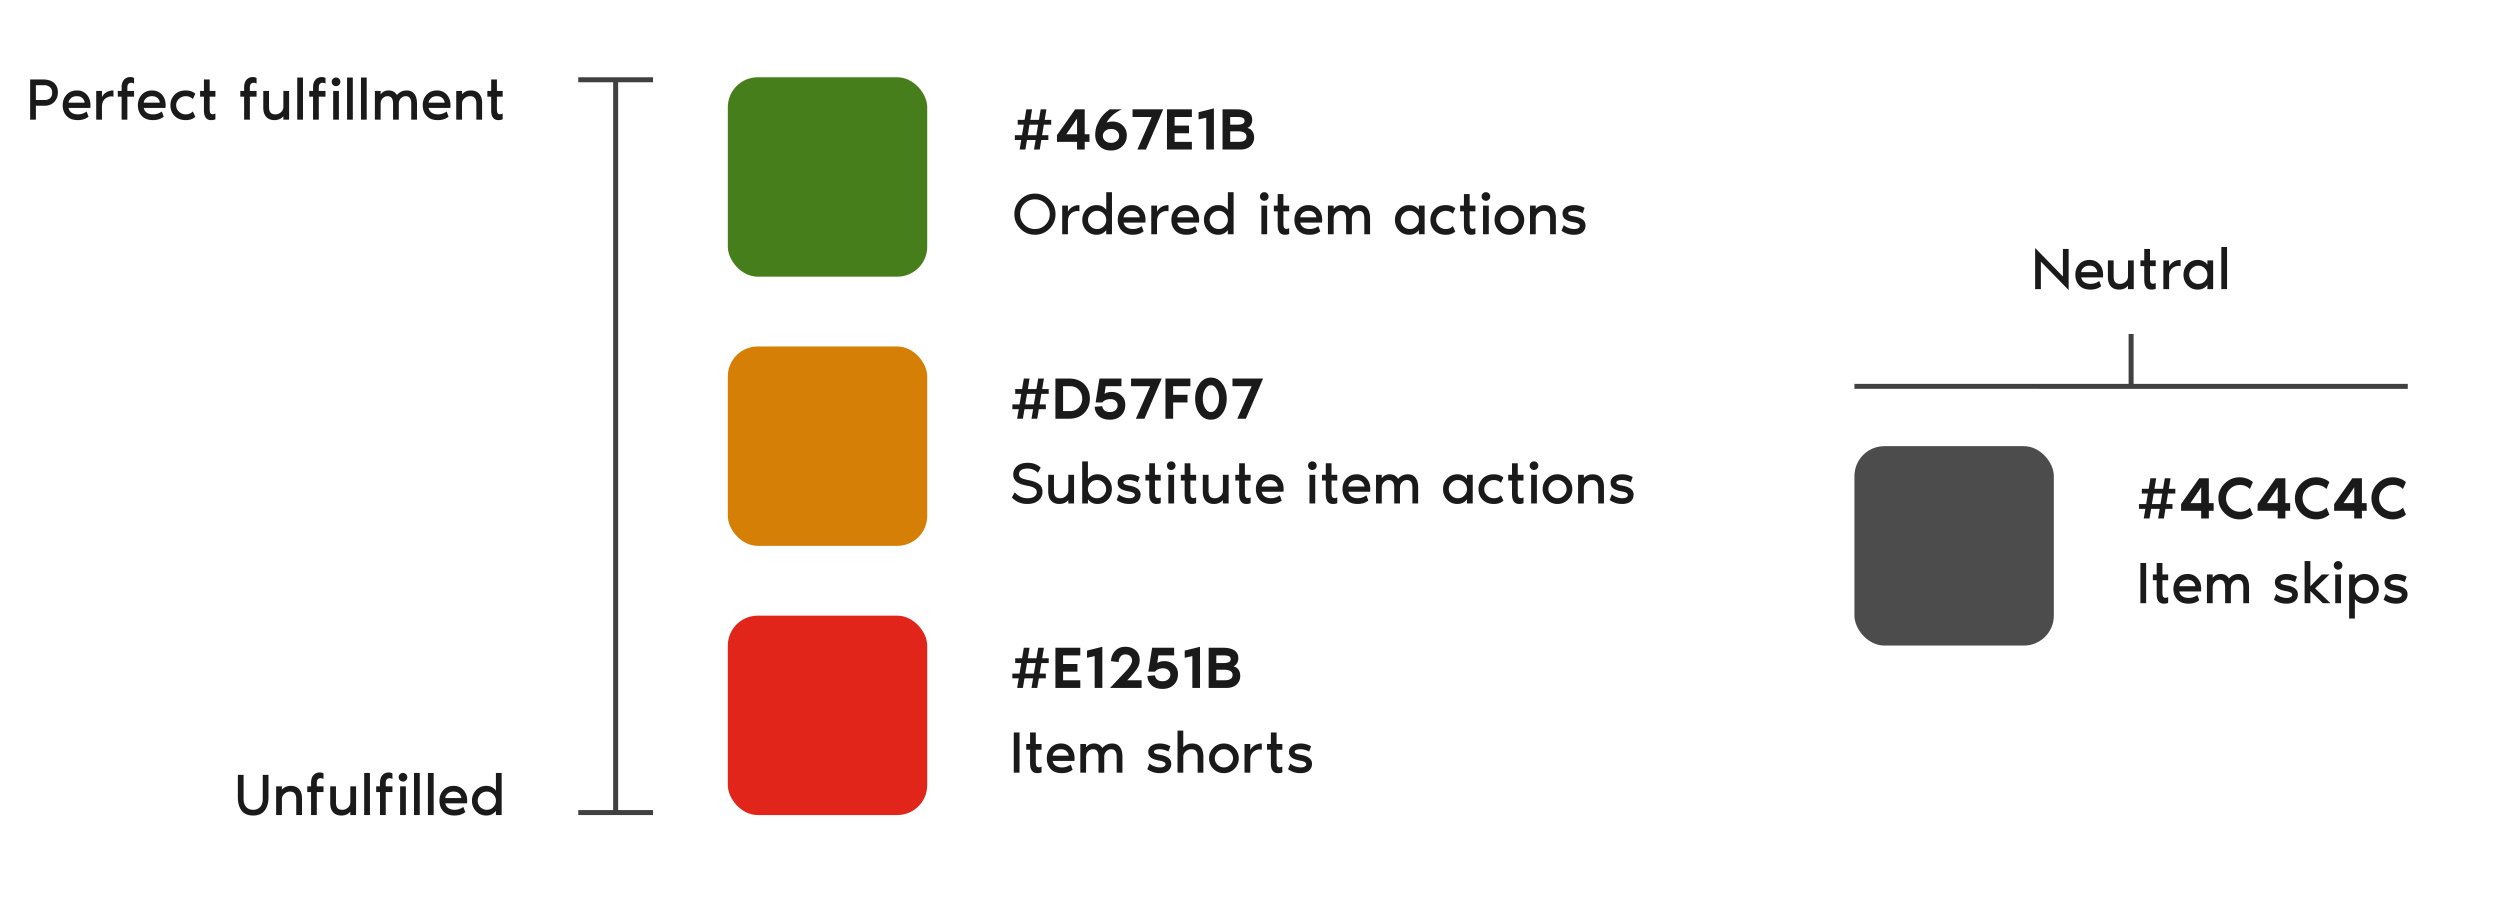 <svg width="1003" height="363" fill="none" xmlns="http://www.w3.org/2000/svg">
  <g clip-path="url(#ph_colours__clip0)">
    <rect x="292" y="31" width="80" height="80" rx="12" fill="#467E1B"/>
    <path d="M421.744 50.016h-2.952l-.696 4.224h2.496v1.92h-2.808l-.648 3.84h-2.304l.648-3.84h-3.456l-.648 3.84h-2.304l.648-3.84h-2.568v-1.92h2.88l.696-4.224h-2.424v-1.92h2.76l.696-4.224h2.304l-.696 4.224h3.456l.696-4.224h2.304l-.696 4.224h2.616v1.92zm-9.408 4.224h3.456l.696-4.224h-3.456l-.696 4.224zm22.85-.384h1.92v3.072h-1.92V60h-3.072v-3.072h-8.064V54.24l7.296-10.368h3.84v9.984zm-3.072 0V47.52l-4.296 6.336h4.296zm14.2-5.088c1.712 0 3.096.536 4.152 1.608 1.072 1.072 1.608 2.36 1.608 3.864 0 1.808-.6 3.288-1.8 4.44-1.184 1.136-2.696 1.704-4.536 1.704-1.872 0-3.4-.576-4.584-1.728-1.168-1.152-1.752-2.68-1.752-4.584 0-.24.008-.488.024-.744.032-.256.088-.688.168-1.296a7.847 7.847 0 01.528-1.824c.272-.624.6-1.296.984-2.016.4-.736.952-1.48 1.656-2.232a16.482 16.482 0 012.448-2.088h4.944l-.456.192c-.192.08-.568.28-1.128.6a12.53 12.53 0 00-1.56 1.032c-.496.368-1.04.872-1.632 1.512-.576.64-1.064 1.32-1.464 2.04.56-.32 1.36-.48 2.4-.48zm-2.928 7.752c.624.528 1.408.792 2.352.792s1.72-.264 2.328-.792c.624-.544.936-1.208.936-1.992s-.304-1.44-.912-1.968c-.592-.544-1.376-.816-2.352-.816-.944 0-1.728.272-2.352.816-.608.528-.912 1.184-.912 1.968s.304 1.448.912 1.992zm10.993-12.648h12.288L459.755 60h-3.456l5.76-13.056h-7.68v-3.072zm23.797 3.072h-6.912V50.4h5.76v3.072h-5.76v3.456h6.912V60h-9.984V43.872h9.984v3.072zm2.696-1.92l6.144-1.536V60h-3.072V47.232l-3.072.672v-2.88zm19.569 6.312c.928.24 1.608.704 2.04 1.392.448.688.672 1.496.672 2.424 0 1.424-.496 2.592-1.488 3.504-.992.896-2.336 1.344-4.032 1.344h-7.152V43.872h5.76c1.936 0 3.44.344 4.512 1.032 1.088.688 1.632 1.752 1.632 3.192 0 .768-.184 1.44-.552 2.016-.352.56-.816.968-1.392 1.224zm-6.888-4.392v3.072h2.88c1.92 0 2.88-.512 2.88-1.536 0-.592-.232-.992-.696-1.2-.464-.224-1.192-.336-2.184-.336h-2.88zm3.264 9.984c2.176 0 3.264-.704 3.264-2.112 0-.704-.288-1.232-.864-1.584-.576-.352-1.376-.528-2.4-.528h-3.264v4.224h3.264zm-87.433 23.176c1.616-1.616 3.56-2.424 5.832-2.424s4.216.808 5.832 2.424c1.616 1.616 2.424 3.56 2.424 5.832s-.808 4.216-2.424 5.832c-1.616 1.616-3.56 2.424-5.832 2.424s-4.216-.808-5.832-2.424c-1.616-1.616-2.424-3.56-2.424-5.832s.808-4.216 2.424-5.832zm1.608 10.056c1.152 1.152 2.56 1.728 4.224 1.728 1.664 0 3.072-.576 4.224-1.728 1.152-1.152 1.728-2.56 1.728-4.224 0-1.664-.576-3.072-1.728-4.224-1.152-1.152-2.56-1.728-4.224-1.728-1.664 0-3.072.576-4.224 1.728-1.152 1.152-1.728 2.56-1.728 4.224 0 1.664.576 3.072 1.728 4.224zm17.462-5.208c.4-.832 1-1.48 1.8-1.944.8-.48 1.736-.72 2.808-.72v2.52c-.672-.208-1.376-.176-2.112.096-1.664.64-2.496 1.96-2.496 3.96V94h-2.304V82.48h2.304v2.472zm15.364-7.848h2.304V94h-2.304v-1.68c-.96 1.248-2.24 1.872-3.84 1.872-1.664 0-3.04-.576-4.128-1.728-1.088-1.152-1.632-2.56-1.632-4.224 0-1.664.544-3.072 1.632-4.224 1.088-1.152 2.464-1.728 4.128-1.728 1.6 0 2.88.624 3.84 1.872v-7.056zm-6.24 13.728a3.576 3.576 0 002.592 1.056c1.008 0 1.864-.352 2.568-1.056.72-.72 1.08-1.584 1.08-2.592s-.36-1.864-1.08-2.568a3.457 3.457 0 00-2.568-1.08c-1.008 0-1.872.36-2.592 1.08-.704.704-1.056 1.56-1.056 2.568s.352 1.872 1.056 2.592zm22.002-2.544c0 .352-.024.688-.072 1.008h-8.712c.176.864.6 1.512 1.272 1.944.688.432 1.512.648 2.472.648 1.248 0 2.416-.384 3.504-1.152l.768 2.064c-1.104.928-2.544 1.392-4.32 1.392-1.936 0-3.432-.56-4.488-1.68-1.04-1.136-1.56-2.56-1.56-4.272 0-1.696.52-3.112 1.56-4.248 1.056-1.136 2.448-1.704 4.176-1.704 1.568 0 2.856.544 3.864 1.632 1.024 1.088 1.536 2.544 1.536 4.368zm-8.784-1.104h6.432c-.032-.656-.312-1.248-.84-1.776-.528-.544-1.296-.816-2.304-.816-.976 0-1.76.272-2.352.816-.592.544-.904 1.136-.936 1.776zm13.4-2.232c.4-.832 1-1.48 1.8-1.944.8-.48 1.736-.72 2.808-.72v2.52c-.672-.208-1.376-.176-2.112.096-1.664.64-2.496 1.96-2.496 3.96V94h-2.304V82.48h2.304v2.472zm16.9 3.336c0 .352-.024.688-.072 1.008h-8.712c.176.864.6 1.512 1.272 1.944.688.432 1.512.648 2.472.648 1.248 0 2.416-.384 3.504-1.152l.768 2.064c-1.104.928-2.544 1.392-4.32 1.392-1.936 0-3.432-.56-4.488-1.68-1.04-1.136-1.56-2.56-1.56-4.272 0-1.696.52-3.112 1.56-4.248 1.056-1.136 2.448-1.704 4.176-1.704 1.568 0 2.856.544 3.864 1.632 1.024 1.088 1.536 2.544 1.536 4.368zm-8.784-1.104h6.432c-.032-.656-.312-1.248-.84-1.776-.528-.544-1.296-.816-2.304-.816-.976 0-1.76.272-2.352.816-.592.544-.904 1.136-.936 1.776zm20.303-10.08h2.304V94h-2.304v-1.68c-.96 1.248-2.24 1.872-3.84 1.872-1.664 0-3.04-.576-4.128-1.728-1.088-1.152-1.632-2.56-1.632-4.224 0-1.664.544-3.072 1.632-4.224 1.088-1.152 2.464-1.728 4.128-1.728 1.6 0 2.88.624 3.84 1.872v-7.056zm-6.24 13.728a3.576 3.576 0 002.592 1.056c1.008 0 1.864-.352 2.568-1.056.72-.72 1.08-1.584 1.08-2.592s-.36-1.864-1.08-2.568a3.457 3.457 0 00-2.568-1.08c-1.008 0-1.872.36-2.592 1.08-.704.704-1.056 1.56-1.056 2.568s.352 1.872 1.056 2.592zm22.073-10.776a1.666 1.666 0 01-1.224.504c-.48 0-.888-.168-1.224-.504a1.666 1.666 0 01-.504-1.224c0-.48.168-.888.504-1.224a1.666 1.666 0 011.224-.504c.48 0 .888.168 1.224.504.336.336.504.744.504 1.224s-.168.888-.504 1.224zM506.072 94V82.48h2.304V94h-2.304zm6.533-3.768v-5.448h-1.536V82.48h1.536v-4.608h2.304v4.608h2.304v2.304h-2.304v4.8c0 1.104.152 1.768.456 1.992.464.352 1.08.336 1.848-.048v2.328c-.464.224-1.032.336-1.704.336-1.936 0-2.904-1.32-2.904-3.96zm17.85-1.944c0 .352-.024.688-.072 1.008h-8.712c.176.864.6 1.512 1.272 1.944.688.432 1.512.648 2.472.648 1.248 0 2.416-.384 3.504-1.152l.768 2.064c-1.104.928-2.544 1.392-4.32 1.392-1.936 0-3.432-.56-4.488-1.68-1.04-1.136-1.56-2.56-1.56-4.272 0-1.696.52-3.112 1.56-4.248 1.056-1.136 2.448-1.704 4.176-1.704 1.568 0 2.856.544 3.864 1.632 1.024 1.088 1.536 2.544 1.536 4.368zm-8.784-1.104h6.432c-.032-.656-.312-1.248-.84-1.776-.528-.544-1.296-.816-2.304-.816-.976 0-1.76.272-2.352.816-.592.544-.904 1.136-.936 1.776zm23.912-4.896c1.28 0 2.28.456 3 1.368.72.912 1.08 2.216 1.08 3.912V94h-2.304v-6.432c0-1.984-.736-2.976-2.208-2.976-.736 0-1.384.28-1.944.84-.56.56-.84 1.304-.84 2.232V94h-2.304v-6.432c0-1.984-.736-2.976-2.208-2.976-.736 0-1.384.28-1.944.84-.56.56-.84 1.304-.84 2.232V94h-2.304V82.48h2.304v1.344a8.06 8.06 0 01.744-.744c.208-.192.528-.368.96-.528a4.106 4.106 0 011.512-.264c1.504 0 2.608.608 3.312 1.824.608-.656 1.216-1.12 1.824-1.392.624-.288 1.344-.432 2.16-.432zm23.672.192h2.304V94h-2.304v-1.68c-.96 1.248-2.24 1.872-3.84 1.872-1.664 0-3.04-.576-4.128-1.728-1.088-1.152-1.632-2.56-1.632-4.224 0-1.664.544-3.072 1.632-4.224 1.088-1.152 2.464-1.728 4.128-1.728 1.6 0 2.88.624 3.84 1.872v-1.68zm-6.24 8.352a3.576 3.576 0 002.592 1.056c1.008 0 1.864-.352 2.568-1.056.72-.72 1.08-1.584 1.08-2.592s-.36-1.864-1.08-2.568a3.457 3.457 0 00-2.568-1.08c-1.008 0-1.872.36-2.592 1.08-.704.704-1.056 1.56-1.056 2.568s.352 1.872 1.056 2.592zm12.523 1.656c-1.104-1.136-1.656-2.552-1.656-4.248 0-1.696.56-3.112 1.68-4.248 1.12-1.136 2.608-1.704 4.464-1.704 1.584 0 2.864.44 3.84 1.32l-.984 2.136c-.8-.768-1.744-1.152-2.832-1.152-1.056 0-1.968.36-2.736 1.08-.752.704-1.128 1.552-1.128 2.544 0 1.008.376 1.872 1.128 2.592.752.72 1.664 1.08 2.736 1.08 1.104 0 2.048-.392 2.832-1.176l.984 2.16c-.928.88-2.208 1.32-3.84 1.32-1.872 0-3.368-.568-4.488-1.704zm11.786-2.256v-5.448h-1.536V82.48h1.536v-4.608h2.304v4.608h2.304v2.304h-2.304v4.8c0 1.104.152 1.768.456 1.992.464.352 1.08.336 1.848-.048v2.328c-.464.224-1.032.336-1.704.336-1.936 0-2.904-1.32-2.904-3.96zm10.046-10.176a1.666 1.666 0 01-1.224.504c-.48 0-.888-.168-1.224-.504a1.666 1.666 0 01-.504-1.224c0-.48.168-.888.504-1.224a1.666 1.666 0 011.224-.504c.48 0 .888.168 1.224.504.336.336.504.744.504 1.224s-.168.888-.504 1.224zM594.994 94V82.48h2.304V94h-2.304zm6.35-9.96c1.168-1.168 2.576-1.752 4.224-1.752 1.648 0 3.048.584 4.2 1.752 1.168 1.152 1.752 2.552 1.752 4.2 0 1.648-.584 3.056-1.752 4.224-1.152 1.152-2.552 1.728-4.2 1.728-1.648 0-3.056-.576-4.224-1.728-1.152-1.168-1.728-2.576-1.728-4.224 0-1.648.576-3.048 1.728-4.2zM603 90.808c.72.72 1.576 1.08 2.568 1.08s1.848-.36 2.568-1.08c.72-.72 1.08-1.576 1.08-2.568s-.36-1.848-1.08-2.568c-.72-.72-1.576-1.08-2.568-1.08s-1.848.36-2.568 1.08c-.72.72-1.08 1.576-1.08 2.568s.36 1.848 1.08 2.568zm16.741-8.52c1.392 0 2.48.432 3.264 1.296.8.864 1.2 2.128 1.2 3.792V94h-2.304v-6.432c0-.976-.2-1.712-.6-2.208-.384-.512-1.048-.768-1.992-.768-.768 0-1.488.288-2.16.864-.672.56-1.008 1.296-1.008 2.208V94h-2.304V82.48h2.304v1.344c.896-1.024 2.096-1.536 3.6-1.536zm12.158 4.608c2.8.544 4.2 1.712 4.2 3.504 0 1.168-.4 2.096-1.2 2.784-.8.672-1.936 1.008-3.408 1.008-1.12 0-2.144-.184-3.072-.552-.912-.368-1.552-.728-1.92-1.08l.912-2.256c.448.448 1.056.824 1.824 1.128.784.288 1.512.44 2.184.456.72.016 1.296-.096 1.728-.336.432-.24.648-.536.648-.888 0-.4-.184-.704-.552-.912-.368-.224-.936-.408-1.704-.552-1.792-.32-3.016-.76-3.672-1.32-.656-.56-.984-1.328-.984-2.304 0-.976.424-1.768 1.272-2.376.864-.608 2-.912 3.408-.912 1.424 0 2.816.368 4.176 1.104l-.792 2.16c-.304-.224-.784-.432-1.44-.624a6.796 6.796 0 00-1.944-.336c-.656-.016-1.216.056-1.68.216-.464.16-.696.424-.696.792 0 .192.056.36.168.504.128.128.312.24.552.336.256.08.496.152.72.216.224.048.52.104.888.168l.384.072zM17.087 31.872c2.032 0 3.56.464 4.584 1.392 1.04.928 1.56 2.184 1.56 3.768 0 1.552-.488 2.84-1.464 3.864s-2.296 1.536-3.96 1.536H14.4V48h-2.304V31.872h4.992zm.744 8.256c.912 0 1.656-.24 2.232-.72.576-.496.864-1.24.864-2.232 0-.992-.312-1.736-.936-2.232-.624-.512-1.392-.768-2.304-.768H14.4v5.952h3.432zm18.46 2.16c0 .352-.024.688-.072 1.008h-8.712c.176.864.6 1.512 1.272 1.944.688.432 1.512.648 2.472.648 1.248 0 2.416-.384 3.504-1.152l.768 2.064c-1.104.928-2.544 1.392-4.32 1.392-1.936 0-3.432-.56-4.488-1.68-1.04-1.136-1.56-2.56-1.56-4.272 0-1.696.52-3.112 1.56-4.248 1.056-1.136 2.448-1.704 4.176-1.704 1.568 0 2.856.544 3.864 1.632 1.024 1.088 1.536 2.544 1.536 4.368zm-8.784-1.104h6.432c-.032-.656-.312-1.248-.84-1.776-.528-.544-1.296-.816-2.304-.816-.976 0-1.76.272-2.352.816-.592.544-.904 1.136-.936 1.776zm13.4-2.232c.4-.832 1-1.48 1.8-1.944.8-.48 1.736-.72 2.808-.72v2.52c-.672-.208-1.376-.176-2.112.096-1.664.64-2.496 1.96-2.496 3.96V48h-2.304V36.48h2.304v2.472zm6.35-2.472h1.536v-1.392c0-1.36.32-2.392.96-3.096.64-.72 1.488-1.08 2.544-1.08.576 0 1.072.128 1.488.384v2.256a2.029 2.029 0 00-1.152-.336c-1.024 0-1.536.648-1.536 1.944v1.32h2.688v2.304h-2.688V48h-2.304v-9.216h-1.536V36.48zm19.198 5.808c0 .352-.024.688-.072 1.008h-8.712c.176.864.6 1.512 1.272 1.944.688.432 1.512.648 2.472.648 1.248 0 2.416-.384 3.504-1.152l.768 2.064c-1.104.928-2.544 1.392-4.32 1.392-1.936 0-3.432-.56-4.488-1.68-1.04-1.136-1.56-2.56-1.56-4.272 0-1.696.52-3.112 1.56-4.248 1.056-1.136 2.448-1.704 4.176-1.704 1.568 0 2.856.544 3.864 1.632 1.024 1.088 1.536 2.544 1.536 4.368zm-8.784-1.104h6.432c-.032-.656-.312-1.248-.84-1.776-.528-.544-1.296-.816-2.304-.816-.976 0-1.76.272-2.352.816-.592.544-.904 1.136-.936 1.776zm12.36 5.304c-1.105-1.136-1.657-2.552-1.657-4.248 0-1.696.56-3.112 1.68-4.248 1.12-1.136 2.608-1.704 4.464-1.704 1.584 0 2.864.44 3.84 1.32l-.984 2.136c-.8-.768-1.744-1.152-2.832-1.152-1.056 0-1.968.36-2.736 1.08-.752.704-1.128 1.552-1.128 2.544 0 1.008.376 1.872 1.128 2.592.752.72 1.664 1.08 2.736 1.08 1.104 0 2.048-.392 2.832-1.176l.984 2.16c-.928.88-2.208 1.32-3.84 1.32-1.872 0-3.368-.568-4.488-1.704zm11.785-2.256v-5.448H80.28V36.48h1.536v-4.608h2.304v4.608h2.304v2.304H84.12v4.8c0 1.104.152 1.768.456 1.992.464.352 1.08.336 1.848-.048v2.328c-.464.224-1.032.336-1.704.336-1.936 0-2.904-1.32-2.904-3.96zm14.59-7.752h1.535v-1.392c0-1.36.32-2.392.96-3.096.64-.72 1.488-1.08 2.544-1.08.576 0 1.072.128 1.488.384v2.256a2.029 2.029 0 00-1.152-.336c-1.024 0-1.536.648-1.536 1.944v1.32h2.688v2.304h-2.688V48h-2.304v-9.216h-1.536V36.48zm13.683 11.712c-1.392 0-2.488-.432-3.288-1.296-.784-.864-1.176-2.128-1.176-3.792V36.48h2.304v6.432c0 .976.192 1.72.576 2.232.4.496 1.072.744 2.016.744.768 0 1.488-.28 2.16-.84.672-.576 1.008-1.32 1.008-2.232V36.48h2.304V48h-2.304v-1.344c-.896 1.024-2.096 1.536-3.6 1.536zm9.162-17.088h2.304V48h-2.304V31.104zm4.811 5.376h1.536v-1.392c0-1.36.32-2.392.96-3.096.64-.72 1.488-1.08 2.544-1.08.576 0 1.072.128 1.488.384v2.256a2.029 2.029 0 00-1.152-.336c-1.024 0-1.536.648-1.536 1.944v1.32h2.688v2.304h-2.688V48h-2.304v-9.216h-1.536V36.48zm11.98-2.424a1.666 1.666 0 01-1.224.504c-.48 0-.888-.168-1.224-.504a1.666 1.666 0 01-.504-1.224c0-.48.168-.888.504-1.224a1.666 1.666 0 011.224-.504c.48 0 .888.168 1.224.504.336.336.504.744.504 1.224s-.168.888-.504 1.224zM133.666 48V36.48h2.304V48h-2.304zm5.578-16.896h2.304V48h-2.304V31.104zm5.578 0h2.304V48h-2.304V31.104zm18.394 5.184c1.28 0 2.28.456 3 1.368.72.912 1.08 2.216 1.08 3.912V48h-2.304v-6.432c0-1.984-.736-2.976-2.208-2.976-.736 0-1.384.28-1.944.84-.56.56-.84 1.304-.84 2.232V48h-2.304v-6.432c0-1.984-.736-2.976-2.208-2.976-.736 0-1.384.28-1.944.84-.56.56-.84 1.304-.84 2.232V48H150.4V36.48h2.304v1.344a8.06 8.06 0 01.744-.744c.208-.192.528-.368.96-.528a4.106 4.106 0 011.512-.264c1.504 0 2.608.608 3.312 1.824.608-.656 1.216-1.12 1.824-1.392.624-.288 1.344-.432 2.16-.432zm17.521 6c0 .352-.024.688-.072 1.008h-8.712c.176.864.6 1.512 1.272 1.944.688.432 1.512.648 2.472.648 1.248 0 2.416-.384 3.504-1.152l.768 2.064c-1.104.928-2.544 1.392-4.32 1.392-1.936 0-3.432-.56-4.488-1.68-1.04-1.136-1.56-2.56-1.56-4.272 0-1.696.52-3.112 1.56-4.248 1.056-1.136 2.448-1.704 4.176-1.704 1.568 0 2.856.544 3.864 1.632 1.024 1.088 1.536 2.544 1.536 4.368zm-8.784-1.104h6.432c-.032-.656-.312-1.248-.84-1.776-.528-.544-1.296-.816-2.304-.816-.976 0-1.76.272-2.352.816-.592.544-.904 1.136-.936 1.776zm16.999-4.896c1.392 0 2.48.432 3.264 1.296.8.864 1.2 2.128 1.2 3.792V48h-2.304v-6.432c0-.976-.2-1.712-.6-2.208-.384-.512-1.048-.768-1.992-.768-.768 0-1.488.288-2.16.864-.672.56-1.008 1.296-1.008 2.208V48h-2.304V36.48h2.304v1.344c.896-1.024 2.096-1.536 3.6-1.536zm8.107 7.944v-5.448h-1.536V36.48h1.536v-4.608h2.304v4.608h2.304v2.304h-2.304v4.8c0 1.104.152 1.768.456 1.992.464.352 1.08.336 1.848-.048v2.328c-.464.224-1.032.336-1.704.336-1.936 0-2.904-1.32-2.904-3.96zm-91.645 266.64h2.304v9.024c0 2.224-.52 4-1.56 5.328-1.024 1.312-2.552 1.968-4.584 1.968-2.08 0-3.624-.656-4.632-1.968-1.008-1.312-1.512-3.088-1.512-5.328v-9.024h2.304v9.792c0 1.264.336 2.288 1.008 3.072.688.768 1.632 1.152 2.832 1.152 1.184 0 2.12-.384 2.808-1.152.688-.784 1.032-1.808 1.032-3.072v-9.792zm11.281 4.416c1.392 0 2.48.432 3.264 1.296.8.864 1.2 2.128 1.2 3.792V327h-2.304v-6.432c0-.976-.2-1.712-.6-2.208-.384-.512-1.048-.768-1.992-.768-.768 0-1.488.288-2.16.864-.672.56-1.008 1.296-1.008 2.208V327h-2.304v-11.52h2.304v1.344c.896-1.024 2.096-1.536 3.6-1.536zm6.57.192h1.536v-1.392c0-1.36.32-2.392.96-3.096.64-.72 1.488-1.08 2.544-1.08.576 0 1.072.128 1.488.384v2.256a2.029 2.029 0 00-1.152-.336c-1.024 0-1.536.648-1.536 1.944v1.32h2.688v2.304h-2.688V327h-2.304v-9.216h-1.536v-2.304zm13.684 11.712c-1.392 0-2.488-.432-3.288-1.296-.784-.864-1.176-2.128-1.176-3.792v-6.624h2.304v6.432c0 .976.192 1.72.576 2.232.4.496 1.072.744 2.016.744.768 0 1.488-.28 2.16-.84.672-.576 1.008-1.32 1.008-2.232v-6.336h2.304V327h-2.304v-1.344c-.896 1.024-2.096 1.536-3.6 1.536zm9.162-17.088h2.304V327h-2.304v-16.896zm4.81 5.376h1.536v-1.392c0-1.36.32-2.392.96-3.096.64-.72 1.488-1.08 2.544-1.08.576 0 1.072.128 1.488.384v2.256a2.029 2.029 0 00-1.152-.336c-1.024 0-1.536.648-1.536 1.944v1.32h2.688v2.304h-2.688V327h-2.304v-9.216h-1.536v-2.304zm11.98-2.424a1.666 1.666 0 01-1.224.504c-.48 0-.888-.168-1.224-.504a1.666 1.666 0 01-.504-1.224c0-.48.168-.888.504-1.224a1.666 1.666 0 011.224-.504c.48 0 .888.168 1.224.504.336.336.504.744.504 1.224s-.168.888-.504 1.224zM160.525 327v-11.52h2.304V327h-2.304zm5.578-16.896h2.304V327h-2.304v-16.896zm5.578 0h2.304V327h-2.304v-16.896zm15.759 11.184c0 .352-.024.688-.072 1.008h-8.712c.176.864.6 1.512 1.272 1.944.688.432 1.512.648 2.472.648 1.248 0 2.416-.384 3.504-1.152l.768 2.064c-1.104.928-2.544 1.392-4.32 1.392-1.936 0-3.432-.56-4.488-1.68-1.04-1.136-1.56-2.56-1.56-4.272 0-1.696.52-3.112 1.56-4.248 1.056-1.136 2.448-1.704 4.176-1.704 1.568 0 2.856.544 3.864 1.632 1.024 1.088 1.536 2.544 1.536 4.368zm-8.784-1.104h6.432c-.032-.656-.312-1.248-.84-1.776-.528-.544-1.296-.816-2.304-.816-.976 0-1.76.272-2.352.816-.592.544-.904 1.136-.936 1.776zm20.302-10.08h2.304V327h-2.304v-1.68c-.96 1.248-2.24 1.872-3.84 1.872-1.664 0-3.04-.576-4.128-1.728-1.088-1.152-1.632-2.56-1.632-4.224 0-1.664.544-3.072 1.632-4.224 1.088-1.152 2.464-1.728 4.128-1.728 1.6 0 2.88.624 3.84 1.872v-7.056zm-6.24 13.728a3.576 3.576 0 002.592 1.056c1.008 0 1.864-.352 2.568-1.056.72-.72 1.08-1.584 1.08-2.592s-.36-1.864-1.08-2.568a3.457 3.457 0 00-2.568-1.08c-1.008 0-1.872.36-2.592 1.08-.704.704-1.056 1.56-1.056 2.568s.352 1.872 1.056 2.592zm637.22-207.448l-11.136-11.424V116h-2.304V99.488l11.136 11.424v-11.04h2.304v16.512zm13.826-6.096c0 .352-.024.688-.072 1.008h-8.712c.176.864.6 1.512 1.272 1.944.688.432 1.512.648 2.472.648 1.248 0 2.416-.384 3.504-1.152l.768 2.064c-1.104.928-2.544 1.392-4.32 1.392-1.936 0-3.432-.56-4.488-1.68-1.04-1.136-1.56-2.56-1.56-4.272 0-1.696.52-3.112 1.56-4.248 1.056-1.136 2.448-1.704 4.176-1.704 1.568 0 2.856.544 3.864 1.632 1.024 1.088 1.536 2.544 1.536 4.368zm-8.784-1.104h6.432c-.032-.656-.312-1.248-.84-1.776-.528-.544-1.296-.816-2.304-.816-.976 0-1.76.272-2.352.816-.592.544-.904 1.136-.936 1.776zm15.176 7.008c-1.392 0-2.488-.432-3.288-1.296-.784-.864-1.176-2.128-1.176-3.792v-6.624h2.304v6.432c0 .976.192 1.72.576 2.232.4.496 1.072.744 2.016.744.768 0 1.488-.28 2.16-.84.672-.576 1.008-1.32 1.008-2.232v-6.336h2.304V116h-2.304v-1.344c-.896 1.024-2.096 1.536-3.6 1.536zm10.117-3.96v-5.448h-1.536v-2.304h1.536v-4.608h2.304v4.608h2.304v2.304h-2.304v4.8c0 1.104.152 1.768.456 1.992.464.352 1.08.336 1.848-.048v2.328c-.464.224-1.032.336-1.704.336-1.936 0-2.904-1.32-2.904-3.96zm9.974-5.28c.4-.832 1-1.48 1.8-1.944.8-.48 1.736-.72 2.808-.72v2.52c-.672-.208-1.376-.176-2.112.096-1.664.64-2.496 1.96-2.496 3.96V116h-2.304v-11.52h2.304v2.472zm15.364-2.472h2.304V116h-2.304v-1.68c-.96 1.248-2.24 1.872-3.84 1.872-1.664 0-3.04-.576-4.128-1.728-1.088-1.152-1.632-2.56-1.632-4.224 0-1.664.544-3.072 1.632-4.224 1.088-1.152 2.464-1.728 4.128-1.728 1.6 0 2.88.624 3.84 1.872v-1.68zm-6.24 8.352a3.576 3.576 0 002.592 1.056c1.008 0 1.864-.352 2.568-1.056.72-.72 1.08-1.584 1.08-2.592s-.36-1.864-1.08-2.568a3.457 3.457 0 00-2.568-1.08c-1.008 0-1.872.36-2.592 1.08-.704.704-1.056 1.56-1.056 2.568s.352 1.872 1.056 2.592zm11.822-13.728h2.304V116h-2.304V99.104z" fill="#1A1A1A"/>
    <rect x="292" y="139" width="80" height="80" rx="12" fill="#D57F07"/>
    <path d="M420.744 158.016h-2.952l-.696 4.224h2.496v1.92h-2.808l-.648 3.84h-2.304l.648-3.84h-3.456l-.648 3.84h-2.304l.648-3.84h-2.568v-1.92h2.88l.696-4.224h-2.424v-1.92h2.76l.696-4.224h2.304l-.696 4.224h3.456l.696-4.224h2.304l-.696 4.224h2.616v1.92zm-9.408 4.224h3.456l.696-4.224h-3.456l-.696 4.224zm17.45-10.368c2.672 0 4.752.76 6.24 2.28 1.488 1.52 2.232 3.448 2.232 5.784 0 2.32-.76 4.248-2.28 5.784-1.504 1.52-3.568 2.28-6.192 2.28h-5.352v-16.128h5.352zm.552 13.056c1.424 0 2.584-.48 3.48-1.44.912-.96 1.368-2.144 1.368-3.552s-.456-2.592-1.368-3.552c-.896-.96-2.056-1.44-3.48-1.44h-2.832v9.984h2.832zm16.725-7.68c1.456 0 2.72.472 3.792 1.416 1.072.928 1.608 2.16 1.608 3.696 0 1.872-.576 3.344-1.728 4.416-1.136 1.072-2.608 1.608-4.416 1.608-1.888 0-3.36-.472-4.416-1.416-1.056-.96-1.632-2.216-1.728-3.768l3.072-.24c.08.688.376 1.256.888 1.704.512.432 1.24.648 2.184.648.88 0 1.608-.248 2.184-.744.592-.496.888-1.144.888-1.944 0-.688-.256-1.272-.768-1.752-.496-.496-1.2-.744-2.112-.744-1.408 0-2.496.448-3.264 1.344h-2.688l1.536-9.6h8.832v3.072h-6.336l-.432 3.072c.688-.512 1.656-.768 2.904-.768zm7.714-5.376h12.288L459.153 168h-3.456l5.76-13.056h-7.68v-3.072zM470.663 168h-3.072v-16.128h9.984v3.072h-6.912v3.456h5.76v3.072h-5.76V168zm10.601-14.064c1.184-1.632 2.704-2.448 4.56-2.448 1.856 0 3.376.816 4.56 2.448 1.184 1.632 1.776 3.632 1.776 6s-.592 4.368-1.776 6c-1.184 1.632-2.704 2.448-4.56 2.448-1.872 0-3.4-.808-4.584-2.424-1.168-1.632-1.752-3.64-1.752-6.024 0-2.368.592-4.368 1.776-6zm2.256 9.816c.64 1.04 1.408 1.56 2.304 1.56.896 0 1.664-.52 2.304-1.56.64-1.056.96-2.328.96-3.816s-.32-2.752-.96-3.792c-.64-1.056-1.408-1.584-2.304-1.584-.896 0-1.664.528-2.304 1.584-.64 1.04-.96 2.304-.96 3.792s.32 2.76.96 3.816zm10.945-11.88h12.288L499.841 168h-3.456l5.76-13.056h-7.68v-3.072zm-82.001 40.72c2 .384 3.464.936 4.392 1.656.928.704 1.392 1.712 1.392 3.024 0 1.44-.552 2.624-1.656 3.552-1.104.912-2.584 1.368-4.44 1.368a9.395 9.395 0 01-2.544-.336c-.784-.24-1.44-.536-1.968-.888a13.68 13.68 0 01-1.128-.84 4.444 4.444 0 01-.552-.552l1.152-2.064c1.424 1.584 3.12 2.376 5.088 2.376 1.2 0 2.12-.224 2.76-.672.656-.448.984-1.064.984-1.848 0-1.216-1.224-2.04-3.672-2.472-2.128-.368-3.624-.92-4.488-1.656-.848-.752-1.272-1.712-1.272-2.88 0-1.36.512-2.48 1.536-3.36 1.024-.88 2.448-1.32 4.272-1.32 2.096 0 3.832.64 5.208 1.92l-1.104 2.088c-1.168-1.136-2.552-1.704-4.152-1.704-1.104 0-1.96.2-2.568.6-.592.4-.888.96-.888 1.68 0 .608.28 1.088.84 1.44.56.336 1.496.632 2.808.888zm12.547 9.6c-1.392 0-2.488-.432-3.288-1.296-.784-.864-1.176-2.128-1.176-3.792v-6.624h2.304v6.432c0 .976.192 1.72.576 2.232.4.496 1.072.744 2.016.744.768 0 1.488-.28 2.16-.84.672-.576 1.008-1.32 1.008-2.232v-6.336h2.304V202h-2.304v-1.344c-.896 1.024-2.096 1.536-3.6 1.536zm11.466-17.088v7.056c.96-1.248 2.24-1.872 3.84-1.872 1.664 0 3.04.576 4.128 1.728 1.088 1.152 1.632 2.56 1.632 4.224 0 1.664-.544 3.072-1.632 4.224-1.088 1.152-2.464 1.728-4.128 1.728-1.6 0-2.88-.624-3.84-1.872V202h-2.304v-16.896h2.304zm1.056 13.728a3.576 3.576 0 002.592 1.056c1.008 0 1.864-.352 2.568-1.056.72-.72 1.08-1.584 1.08-2.592s-.36-1.864-1.08-2.568a3.457 3.457 0 00-2.568-1.08c-1.008 0-1.872.36-2.592 1.08-.704.704-1.056 1.56-1.056 2.568s.352 1.872 1.056 2.592zm15.874-3.936c2.8.544 4.2 1.712 4.2 3.504 0 1.168-.4 2.096-1.2 2.784-.8.672-1.936 1.008-3.408 1.008-1.12 0-2.144-.184-3.072-.552-.912-.368-1.552-.728-1.92-1.08l.912-2.256c.448.448 1.056.824 1.824 1.128.784.288 1.512.44 2.184.456.72.016 1.296-.096 1.728-.336.432-.24.648-.536.648-.888 0-.4-.184-.704-.552-.912-.368-.224-.936-.408-1.704-.552-1.792-.32-3.016-.76-3.672-1.32-.656-.56-.984-1.328-.984-2.304 0-.976.424-1.768 1.272-2.376.864-.608 2-.912 3.408-.912 1.424 0 2.816.368 4.176 1.104l-.792 2.16c-.304-.224-.784-.432-1.44-.624a6.796 6.796 0 00-1.944-.336c-.656-.016-1.216.056-1.68.216-.464.16-.696.424-.696.792 0 .192.056.36.168.504.128.128.312.24.552.336.256.08.496.152.72.216.224.048.52.104.888.168l.384.072zm7.667 3.336v-5.448h-1.536v-2.304h1.536v-4.608h2.304v4.608h2.304v2.304h-2.304v4.8c0 1.104.152 1.768.456 1.992.464.352 1.08.336 1.848-.048v2.328c-.464.224-1.032.336-1.704.336-1.936 0-2.904-1.32-2.904-3.96zm10.046-10.176a1.666 1.666 0 01-1.224.504c-.48 0-.888-.168-1.224-.504a1.666 1.666 0 01-.504-1.224c0-.48.168-.888.504-1.224a1.666 1.666 0 011.224-.504c.48 0 .888.168 1.224.504.336.336.504.744.504 1.224s-.168.888-.504 1.224zM468.744 202v-11.52h2.304V202h-2.304zm6.533-3.768v-5.448h-1.536v-2.304h1.536v-4.608h2.304v4.608h2.304v2.304h-2.304v4.8c0 1.104.152 1.768.456 1.992.464.352 1.08.336 1.848-.048v2.328c-.464.224-1.032.336-1.704.336-1.936 0-2.904-1.32-2.904-3.96zm11.75 3.96c-1.392 0-2.488-.432-3.288-1.296-.784-.864-1.176-2.128-1.176-3.792v-6.624h2.304v6.432c0 .976.192 1.72.576 2.232.4.496 1.072.744 2.016.744.768 0 1.488-.28 2.16-.84.672-.576 1.008-1.32 1.008-2.232v-6.336h2.304V202h-2.304v-1.344c-.896 1.024-2.096 1.536-3.6 1.536zm10.117-3.96v-5.448h-1.536v-2.304h1.536v-4.608h2.304v4.608h2.304v2.304h-2.304v4.8c0 1.104.152 1.768.456 1.992.464.352 1.08.336 1.848-.048v2.328c-.464.224-1.032.336-1.704.336-1.936 0-2.904-1.32-2.904-3.96zm17.85-1.944c0 .352-.024.688-.072 1.008h-8.712c.176.864.6 1.512 1.272 1.944.688.432 1.512.648 2.472.648 1.248 0 2.416-.384 3.504-1.152l.768 2.064c-1.104.928-2.544 1.392-4.32 1.392-1.936 0-3.432-.56-4.488-1.68-1.04-1.136-1.56-2.56-1.56-4.272 0-1.696.52-3.112 1.56-4.248 1.056-1.136 2.448-1.704 4.176-1.704 1.568 0 2.856.544 3.864 1.632 1.024 1.088 1.536 2.544 1.536 4.368zm-8.784-1.104h6.432c-.032-.656-.312-1.248-.84-1.776-.528-.544-1.296-.816-2.304-.816-.976 0-1.76.272-2.352.816-.592.544-.904 1.136-.936 1.776zm21.535-7.128a1.666 1.666 0 01-1.224.504c-.48 0-.888-.168-1.224-.504a1.666 1.666 0 01-.504-1.224c0-.48.168-.888.504-1.224a1.666 1.666 0 011.224-.504c.48 0 .888.168 1.224.504.336.336.504.744.504 1.224s-.168.888-.504 1.224zM525.369 202v-11.52h2.304V202h-2.304zm6.533-3.768v-5.448h-1.536v-2.304h1.536v-4.608h2.304v4.608h2.304v2.304h-2.304v4.8c0 1.104.152 1.768.456 1.992.464.352 1.08.336 1.848-.048v2.328c-.464.224-1.032.336-1.704.336-1.936 0-2.904-1.32-2.904-3.96zm17.85-1.944c0 .352-.024.688-.072 1.008h-8.712c.176.864.6 1.512 1.272 1.944.688.432 1.512.648 2.472.648 1.248 0 2.416-.384 3.504-1.152l.768 2.064c-1.104.928-2.544 1.392-4.32 1.392-1.936 0-3.432-.56-4.488-1.68-1.04-1.136-1.56-2.56-1.56-4.272 0-1.696.52-3.112 1.56-4.248 1.056-1.136 2.448-1.704 4.176-1.704 1.568 0 2.856.544 3.864 1.632 1.024 1.088 1.536 2.544 1.536 4.368zm-8.784-1.104h6.432c-.032-.656-.312-1.248-.84-1.776-.528-.544-1.296-.816-2.304-.816-.976 0-1.76.272-2.352.816-.592.544-.904 1.136-.936 1.776zm23.912-4.896c1.28 0 2.28.456 3 1.368.72.912 1.08 2.216 1.08 3.912V202h-2.304v-6.432c0-1.984-.736-2.976-2.208-2.976-.736 0-1.384.28-1.944.84-.56.56-.84 1.304-.84 2.232V202h-2.304v-6.432c0-1.984-.736-2.976-2.208-2.976-.736 0-1.384.28-1.944.84-.56.56-.84 1.304-.84 2.232V202h-2.304v-11.52h2.304v1.344a8.06 8.06 0 01.744-.744c.208-.192.528-.368.96-.528a4.106 4.106 0 011.512-.264c1.504 0 2.608.608 3.312 1.824.608-.656 1.216-1.12 1.824-1.392.624-.288 1.344-.432 2.16-.432zm23.672.192h2.304V202h-2.304v-1.68c-.96 1.248-2.24 1.872-3.84 1.872-1.664 0-3.04-.576-4.128-1.728-1.088-1.152-1.632-2.56-1.632-4.224 0-1.664.544-3.072 1.632-4.224 1.088-1.152 2.464-1.728 4.128-1.728 1.6 0 2.88.624 3.84 1.872v-1.68zm-6.24 8.352a3.576 3.576 0 002.592 1.056c1.008 0 1.864-.352 2.568-1.056.72-.72 1.08-1.584 1.08-2.592s-.36-1.864-1.08-2.568a3.457 3.457 0 00-2.568-1.08c-1.008 0-1.872.36-2.592 1.08-.704.704-1.056 1.56-1.056 2.568s.352 1.872 1.056 2.592zm12.523 1.656c-1.104-1.136-1.656-2.552-1.656-4.248 0-1.696.56-3.112 1.68-4.248 1.12-1.136 2.608-1.704 4.464-1.704 1.584 0 2.864.44 3.84 1.32l-.984 2.136c-.8-.768-1.744-1.152-2.832-1.152-1.056 0-1.968.36-2.736 1.08-.752.704-1.128 1.552-1.128 2.544 0 1.008.376 1.872 1.128 2.592.752.72 1.664 1.08 2.736 1.08 1.104 0 2.048-.392 2.832-1.176l.984 2.16c-.928.88-2.208 1.32-3.84 1.32-1.872 0-3.368-.568-4.488-1.704zm11.786-2.256v-5.448h-1.536v-2.304h1.536v-4.608h2.304v4.608h2.304v2.304h-2.304v4.8c0 1.104.152 1.768.456 1.992.464.352 1.08.336 1.848-.048v2.328c-.464.224-1.032.336-1.704.336-1.936 0-2.904-1.32-2.904-3.96zm10.046-10.176a1.666 1.666 0 01-1.224.504c-.48 0-.888-.168-1.224-.504a1.666 1.666 0 01-.504-1.224c0-.48.168-.888.504-1.224a1.666 1.666 0 011.224-.504c.48 0 .888.168 1.224.504.336.336.504.744.504 1.224s-.168.888-.504 1.224zM614.291 202v-11.52h2.304V202h-2.304zm6.35-9.96c1.168-1.168 2.576-1.752 4.224-1.752 1.648 0 3.048.584 4.2 1.752 1.168 1.152 1.752 2.552 1.752 4.2 0 1.648-.584 3.056-1.752 4.224-1.152 1.152-2.552 1.728-4.2 1.728-1.648 0-3.056-.576-4.224-1.728-1.152-1.168-1.728-2.576-1.728-4.224 0-1.648.576-3.048 1.728-4.2zm1.656 6.768c.72.72 1.576 1.08 2.568 1.08s1.848-.36 2.568-1.08c.72-.72 1.08-1.576 1.08-2.568s-.36-1.848-1.08-2.568c-.72-.72-1.576-1.08-2.568-1.08s-1.848.36-2.568 1.08c-.72.72-1.08 1.576-1.08 2.568s.36 1.848 1.08 2.568zm16.741-8.52c1.392 0 2.48.432 3.264 1.296.8.864 1.2 2.128 1.2 3.792V202h-2.304v-6.432c0-.976-.2-1.712-.6-2.208-.384-.512-1.048-.768-1.992-.768-.768 0-1.488.288-2.16.864-.672.56-1.008 1.296-1.008 2.208V202h-2.304v-11.52h2.304v1.344c.896-1.024 2.096-1.536 3.6-1.536zm12.158 4.608c2.8.544 4.2 1.712 4.2 3.504 0 1.168-.4 2.096-1.2 2.784-.8.672-1.936 1.008-3.408 1.008-1.12 0-2.144-.184-3.072-.552-.912-.368-1.552-.728-1.92-1.08l.912-2.256c.448.448 1.056.824 1.824 1.128.784.288 1.512.44 2.184.456.72.016 1.296-.096 1.728-.336.432-.24.648-.536.648-.888 0-.4-.184-.704-.552-.912-.368-.224-.936-.408-1.704-.552-1.792-.32-3.016-.76-3.672-1.32-.656-.56-.984-1.328-.984-2.304 0-.976.424-1.768 1.272-2.376.864-.608 2-.912 3.408-.912 1.424 0 2.816.368 4.176 1.104l-.792 2.16c-.304-.224-.784-.432-1.44-.624a6.796 6.796 0 00-1.944-.336c-.656-.016-1.216.056-1.68.216-.464.16-.696.424-.696.792 0 .192.056.36.168.504.128.128.312.24.552.336.256.08.496.152.72.216.224.048.52.104.888.168l.384.072z" fill="#1A1A1A"/>
    <rect x="292" y="247" width="80" height="80" rx="12" fill="#E1251B"/>
    <path d="M420.744 266.016h-2.952l-.696 4.224h2.496v1.92h-2.808l-.648 3.84h-2.304l.648-3.84h-3.456l-.648 3.84h-2.304l.648-3.84h-2.568v-1.92h2.88l.696-4.224h-2.424v-1.92h2.76l.696-4.224h2.304l-.696 4.224h3.456l.696-4.224h2.304l-.696 4.224h2.616v1.92zm-9.408 4.224h3.456l.696-4.224h-3.456l-.696 4.224zm22.082-7.296h-6.912v3.456h5.76v3.072h-5.76v3.456h6.912V276h-9.984v-16.128h9.984v3.072zm2.696-1.92l6.144-1.536V276h-3.072v-12.768l-3.072.672v-2.88zm9.61 4.224c.096-1.648.656-3.016 1.68-4.104 1.024-1.104 2.384-1.656 4.08-1.656 1.68 0 3.056.48 4.128 1.44 1.088.96 1.632 2.272 1.632 3.936 0 1.216-.384 2.4-1.152 3.552-.768 1.136-2.048 2.64-3.84 4.512h5.76V276H445.34l6.528-6.912c1.536-1.68 2.304-3.024 2.304-4.032 0-.784-.24-1.392-.72-1.824-.464-.448-1.12-.672-1.968-.672-.816 0-1.456.288-1.92.864-.448.56-.704 1.296-.768 2.208l-3.072-.384zm21.48 0c1.456 0 2.72.472 3.792 1.416 1.072.928 1.608 2.16 1.608 3.696 0 1.872-.576 3.344-1.728 4.416-1.136 1.072-2.608 1.608-4.416 1.608-1.888 0-3.36-.472-4.416-1.416-1.056-.96-1.632-2.216-1.728-3.768l3.072-.24c.08.688.376 1.256.888 1.704.512.432 1.24.648 2.184.648.88 0 1.608-.248 2.184-.744.592-.496.888-1.144.888-1.944 0-.688-.256-1.272-.768-1.752-.496-.496-1.2-.744-2.112-.744-1.408 0-2.496.448-3.264 1.344H460.7l1.536-9.6h8.832v3.072h-6.336l-.432 3.072c.688-.512 1.656-.768 2.904-.768zm8.098-4.224l6.144-1.536V276h-3.072v-12.768l-3.072.672v-2.88zm19.569 6.312c.928.24 1.608.704 2.04 1.392.448.688.672 1.496.672 2.424 0 1.424-.496 2.592-1.488 3.504-.992.896-2.336 1.344-4.032 1.344h-7.152v-16.128h5.76c1.936 0 3.44.344 4.512 1.032 1.088.688 1.632 1.752 1.632 3.192 0 .768-.184 1.44-.552 2.016-.352.56-.816.968-1.392 1.224zm-6.888-4.392v3.072h2.88c1.92 0 2.88-.512 2.88-1.536 0-.592-.232-.992-.696-1.2-.464-.224-1.192-.336-2.184-.336h-2.88zm3.264 9.984c2.176 0 3.264-.704 3.264-2.112 0-.704-.288-1.232-.864-1.584-.576-.352-1.376-.528-2.4-.528h-3.264v4.224h3.264zM409.032 310h-2.304v-16.128h2.304V310zm4.23-3.768v-5.448h-1.536v-2.304h1.536v-4.608h2.304v4.608h2.304v2.304h-2.304v4.8c0 1.104.152 1.768.456 1.992.464.352 1.08.336 1.848-.048v2.328c-.464.224-1.032.336-1.704.336-1.936 0-2.904-1.32-2.904-3.96zm17.85-1.944c0 .352-.024.688-.072 1.008h-8.712c.176.864.6 1.512 1.272 1.944.688.432 1.512.648 2.472.648 1.248 0 2.416-.384 3.504-1.152l.768 2.064c-1.104.928-2.544 1.392-4.32 1.392-1.936 0-3.432-.56-4.488-1.68-1.04-1.136-1.56-2.56-1.56-4.272 0-1.696.52-3.112 1.56-4.248 1.056-1.136 2.448-1.704 4.176-1.704 1.568 0 2.856.544 3.864 1.632 1.024 1.088 1.536 2.544 1.536 4.368zm-8.784-1.104h6.432c-.032-.656-.312-1.248-.84-1.776-.528-.544-1.296-.816-2.304-.816-.976 0-1.76.272-2.352.816-.592.544-.904 1.136-.936 1.776zm23.911-4.896c1.28 0 2.28.456 3 1.368.72.912 1.08 2.216 1.08 3.912V310h-2.304v-6.432c0-1.984-.736-2.976-2.208-2.976-.736 0-1.384.28-1.944.84-.56.56-.84 1.304-.84 2.232V310h-2.304v-6.432c0-1.984-.736-2.976-2.208-2.976-.736 0-1.384.28-1.944.84-.56.56-.84 1.304-.84 2.232V310h-2.304v-11.52h2.304v1.344a8.06 8.06 0 01.744-.744c.208-.192.528-.368.96-.528a4.106 4.106 0 011.512-.264c1.504 0 2.608.608 3.312 1.824.608-.656 1.216-1.12 1.824-1.392.624-.288 1.344-.432 2.16-.432zm19.473 4.608c2.8.544 4.2 1.712 4.2 3.504 0 1.168-.4 2.096-1.2 2.784-.8.672-1.936 1.008-3.408 1.008-1.12 0-2.144-.184-3.072-.552-.912-.368-1.552-.728-1.92-1.08l.912-2.256c.448.448 1.056.824 1.824 1.128.784.288 1.512.44 2.184.456.72.016 1.296-.096 1.728-.336.432-.24.648-.536.648-.888 0-.4-.184-.704-.552-.912-.368-.224-.936-.408-1.704-.552-1.792-.32-3.016-.76-3.672-1.32-.656-.56-.984-1.328-.984-2.304 0-.976.424-1.768 1.272-2.376.864-.608 2-.912 3.408-.912 1.424 0 2.816.368 4.176 1.104l-.792 2.16c-.304-.224-.784-.432-1.44-.624a6.796 6.796 0 00-1.944-.336c-.656-.016-1.216.056-1.68.216-.464.16-.696.424-.696.792 0 .192.056.36.168.504.128.128.312.24.552.336.256.08.496.152.72.216.224.048.52.104.888.168l.384.072zm12.615-4.608c1.456 0 2.56.456 3.312 1.368.768.896 1.152 2.2 1.152 3.912V310h-2.304v-6.432c0-.976-.2-1.712-.6-2.208-.384-.512-1.048-.768-1.992-.768-.768 0-1.488.288-2.16.864-.672.56-1.008 1.296-1.008 2.208V310h-2.304v-16.896h2.304v6.72c.896-1.024 2.096-1.536 3.6-1.536zm8.486 1.752c1.168-1.168 2.576-1.752 4.224-1.752 1.648 0 3.048.584 4.2 1.752 1.168 1.152 1.752 2.552 1.752 4.2 0 1.648-.584 3.056-1.752 4.224-1.152 1.152-2.552 1.728-4.2 1.728-1.648 0-3.056-.576-4.224-1.728-1.152-1.168-1.728-2.576-1.728-4.224 0-1.648.576-3.048 1.728-4.2zm1.656 6.768c.72.72 1.576 1.08 2.568 1.08s1.848-.36 2.568-1.08c.72-.72 1.08-1.576 1.08-2.568s-.36-1.848-1.08-2.568c-.72-.72-1.576-1.08-2.568-1.08s-1.848.36-2.568 1.08c-.72.72-1.08 1.576-1.08 2.568s.36 1.848 1.08 2.568zm13.141-5.856c.4-.832 1-1.48 1.8-1.944.8-.48 1.736-.72 2.808-.72v2.52c-.672-.208-1.376-.176-2.112.096-1.664.64-2.496 1.96-2.496 3.96V310h-2.304v-11.52h2.304v2.472zm8.261 5.28v-5.448h-1.536v-2.304h1.536v-4.608h2.304v4.608h2.304v2.304h-2.304v4.8c0 1.104.152 1.768.456 1.992.464.352 1.08.336 1.848-.048v2.328c-.464.224-1.032.336-1.704.336-1.936 0-2.904-1.32-2.904-3.96zm12.302-3.336c2.8.544 4.2 1.712 4.2 3.504 0 1.168-.4 2.096-1.2 2.784-.8.672-1.936 1.008-3.408 1.008-1.12 0-2.144-.184-3.072-.552-.912-.368-1.552-.728-1.92-1.08l.912-2.256c.448.448 1.056.824 1.824 1.128.784.288 1.512.44 2.184.456.72.016 1.296-.096 1.728-.336.432-.24.648-.536.648-.888 0-.4-.184-.704-.552-.912-.368-.224-.936-.408-1.705-.552-1.791-.32-3.015-.76-3.671-1.32-.656-.56-.984-1.328-.984-2.304 0-.976.424-1.768 1.272-2.376.864-.608 2-.912 3.408-.912 1.424 0 2.816.368 4.176 1.104l-.792 2.16c-.304-.224-.784-.432-1.44-.624a6.796 6.796 0 00-1.944-.336c-.656-.016-1.216.056-1.68.216-.464.16-.696.424-.696.792 0 .192.056.36.168.504.128.128.312.24.552.336.256.08.496.152.72.216.224.048.52.104.888.168l.384.072z" fill="#1A1A1A"/>
    <rect x="744" y="179" width="80" height="80" rx="12" fill="#4C4C4C"/>
    <path d="M872.744 198.016h-2.952l-.696 4.224h2.496v1.92h-2.808l-.648 3.84h-2.304l.648-3.84h-3.456l-.648 3.84h-2.304l.648-3.84h-2.568v-1.92h2.88l.696-4.224h-2.424v-1.92h2.76l.696-4.224h2.304l-.696 4.224h3.456l.696-4.224h2.304l-.696 4.224h2.616v1.92zm-9.408 4.224h3.456l.696-4.224h-3.456l-.696 4.224zm22.85-.384h1.92v3.072h-1.92V208h-3.072v-3.072h-8.064v-2.688l7.296-10.368h3.84v9.984zm-3.072 0v-6.336l-4.296 6.336h4.296zm15.544 3.456c1.6 0 2.936-.552 4.008-1.656l1.176 2.784c-.672.608-1.48 1.088-2.424 1.44a8.332 8.332 0 01-2.808.504c-2.368 0-4.392-.824-6.072-2.472-1.68-1.664-2.52-3.656-2.52-5.976s.84-4.304 2.52-5.952c1.68-1.664 3.704-2.496 6.072-2.496.928 0 1.864.168 2.808.504.944.336 1.752.808 2.424 1.416l-1.176 2.784c-1.12-1.088-2.456-1.632-4.008-1.632-1.536 0-2.848.528-3.936 1.584-1.088 1.04-1.632 2.304-1.632 3.792s.544 2.76 1.632 3.816c1.088 1.04 2.4 1.56 3.936 1.56zm18.232-3.456h1.92v3.072h-1.92V208h-3.072v-3.072h-8.064v-2.688l7.296-10.368h3.84v9.984zm-3.072 0v-6.336l-4.296 6.336h4.296zm15.543 3.456c1.6 0 2.936-.552 4.008-1.656l1.176 2.784c-.672.608-1.48 1.088-2.424 1.44a8.332 8.332 0 01-2.808.504c-2.368 0-4.392-.824-6.072-2.472-1.68-1.664-2.52-3.656-2.52-5.976s.84-4.304 2.52-5.952c1.68-1.664 3.704-2.496 6.072-2.496.928 0 1.864.168 2.808.504.944.336 1.752.808 2.424 1.416l-1.176 2.784c-1.12-1.088-2.456-1.632-4.008-1.632-1.536 0-2.848.528-3.936 1.584-1.088 1.04-1.632 2.304-1.632 3.792s.544 2.76 1.632 3.816c1.088 1.04 2.4 1.56 3.936 1.56zm18.232-3.456h1.92v3.072h-1.92V208h-3.072v-3.072h-8.064v-2.688l7.296-10.368h3.84v9.984zm-3.072 0v-6.336l-4.296 6.336h4.296zm15.543 3.456c1.6 0 2.936-.552 4.008-1.656l1.176 2.784c-.672.608-1.48 1.088-2.424 1.44a8.332 8.332 0 01-2.808.504c-2.368 0-4.392-.824-6.072-2.472-1.68-1.664-2.52-3.656-2.52-5.976s.84-4.304 2.52-5.952c1.68-1.664 3.704-2.496 6.072-2.496.928 0 1.864.168 2.808.504.944.336 1.752.808 2.424 1.416l-1.176 2.784c-1.12-1.088-2.456-1.632-4.008-1.632-1.536 0-2.848.528-3.936 1.584-1.088 1.04-1.632 2.304-1.632 3.792s.544 2.76 1.632 3.816c1.088 1.04 2.4 1.56 3.936 1.56zM861.032 242h-2.304v-16.128h2.304V242zm4.23-3.768v-5.448h-1.536v-2.304h1.536v-4.608h2.304v4.608h2.304v2.304h-2.304v4.8c0 1.104.152 1.768.456 1.992.464.352 1.08.336 1.848-.048v2.328c-.464.224-1.032.336-1.704.336-1.936 0-2.904-1.32-2.904-3.96zm17.85-1.944c0 .352-.024.688-.072 1.008h-8.712c.176.864.6 1.512 1.272 1.944.688.432 1.512.648 2.472.648 1.248 0 2.416-.384 3.504-1.152l.768 2.064c-1.104.928-2.544 1.392-4.32 1.392-1.936 0-3.432-.56-4.488-1.68-1.04-1.136-1.56-2.56-1.56-4.272 0-1.696.52-3.112 1.56-4.248 1.056-1.136 2.448-1.704 4.176-1.704 1.568 0 2.856.544 3.864 1.632 1.024 1.088 1.536 2.544 1.536 4.368zm-8.784-1.104h6.432c-.032-.656-.312-1.248-.84-1.776-.528-.544-1.296-.816-2.304-.816-.976 0-1.76.272-2.352.816-.592.544-.904 1.136-.936 1.776zm23.911-4.896c1.28 0 2.28.456 3 1.368.72.912 1.08 2.216 1.08 3.912V242h-2.304v-6.432c0-1.984-.736-2.976-2.208-2.976-.736 0-1.384.28-1.944.84-.56.56-.84 1.304-.84 2.232V242h-2.304v-6.432c0-1.984-.736-2.976-2.208-2.976-.736 0-1.384.28-1.944.84-.56.56-.84 1.304-.84 2.232V242h-2.304v-11.52h2.304v1.344a8.06 8.06 0 01.744-.744c.208-.192.528-.368.96-.528a4.106 4.106 0 011.512-.264c1.504 0 2.608.608 3.312 1.824.608-.656 1.216-1.12 1.824-1.392.624-.288 1.344-.432 2.16-.432zm19.473 4.608c2.8.544 4.2 1.712 4.2 3.504 0 1.168-.4 2.096-1.2 2.784-.8.672-1.936 1.008-3.408 1.008-1.12 0-2.144-.184-3.072-.552-.912-.368-1.552-.728-1.92-1.08l.912-2.256c.448.448 1.056.824 1.824 1.128.784.288 1.512.44 2.184.456.72.016 1.296-.096 1.728-.336.432-.24.648-.536.648-.888 0-.4-.184-.704-.552-.912-.368-.224-.936-.408-1.704-.552-1.792-.32-3.016-.76-3.672-1.32-.656-.56-.984-1.328-.984-2.304 0-.976.424-1.768 1.272-2.376.864-.608 2-.912 3.408-.912 1.424 0 2.816.368 4.176 1.104l-.792 2.16c-.304-.224-.784-.432-1.44-.624a6.796 6.796 0 00-1.944-.336c-.656-.016-1.216.056-1.68.216-.464.16-.696.424-.696.792 0 .192.056.36.168.504.128.128.312.24.552.336.256.08.496.152.72.216.224.048.52.104.888.168l.384.072zm11.123 1.152l6.144 5.952h-3.072l-4.992-4.896V242h-2.304v-16.896h2.304v10.08l4.608-4.704h3.072l-5.76 5.568zm10.433-7.992a1.666 1.666 0 01-1.224.504c-.48 0-.888-.168-1.224-.504a1.666 1.666 0 01-.504-1.224c0-.48.168-.888.504-1.224a1.666 1.666 0 011.224-.504c.48 0 .888.168 1.224.504.336.336.504.744.504 1.224s-.168.888-.504 1.224zM936.892 242v-11.52h2.304V242h-2.304zm11.722-11.712c1.664 0 3.04.576 4.128 1.728 1.088 1.152 1.632 2.56 1.632 4.224 0 1.664-.544 3.072-1.632 4.224-1.088 1.152-2.464 1.728-4.128 1.728-1.6 0-2.88-.624-3.84-1.872v7.824h-2.304V230.48h2.304v1.68c.96-1.248 2.24-1.872 3.84-1.872zm-2.784 8.544a3.576 3.576 0 002.592 1.056c1.008 0 1.864-.352 2.568-1.056.72-.72 1.08-1.584 1.08-2.592s-.36-1.864-1.08-2.568a3.457 3.457 0 00-2.568-1.08c-1.008 0-1.872.36-2.592 1.08-.704.704-1.056 1.56-1.056 2.568s.352 1.872 1.056 2.592zm15.874-3.936c2.8.544 4.2 1.712 4.2 3.504 0 1.168-.4 2.096-1.2 2.784-.8.672-1.936 1.008-3.408 1.008-1.12 0-2.144-.184-3.072-.552-.912-.368-1.552-.728-1.92-1.08l.912-2.256c.448.448 1.056.824 1.824 1.128.784.288 1.512.44 2.184.456.72.016 1.296-.096 1.728-.336.432-.24.648-.536.648-.888 0-.4-.184-.704-.552-.912-.368-.224-.936-.408-1.704-.552-1.792-.32-3.016-.76-3.672-1.32-.656-.56-.984-1.328-.984-2.304 0-.976.424-1.768 1.272-2.376.864-.608 2-.912 3.408-.912 1.424 0 2.816.368 4.176 1.104l-.792 2.16c-.304-.224-.784-.432-1.44-.624a6.796 6.796 0 00-1.944-.336c-.656-.016-1.216.056-1.68.216-.464.16-.696.424-.696.792 0 .192.056.36.168.504.128.128.312.24.552.336.256.08.496.152.72.216.224.048.52.104.888.168l.384.072z" fill="#1A1A1A"/>
    <path fill="#404040" d="M232 31h30v2h-30zm512 123h222v2H744zM232 325h30v2h-30z"/>
    <path fill="#404040" d="M246 32h2v294h-2zm608 102h2v21h-2z"/>
  </g>
  <defs>
    <clipPath id="ph_colours__clip0">
      <path fill="#fff" d="M0 0h1003v363H0z"/>
    </clipPath>
  </defs>
</svg>
